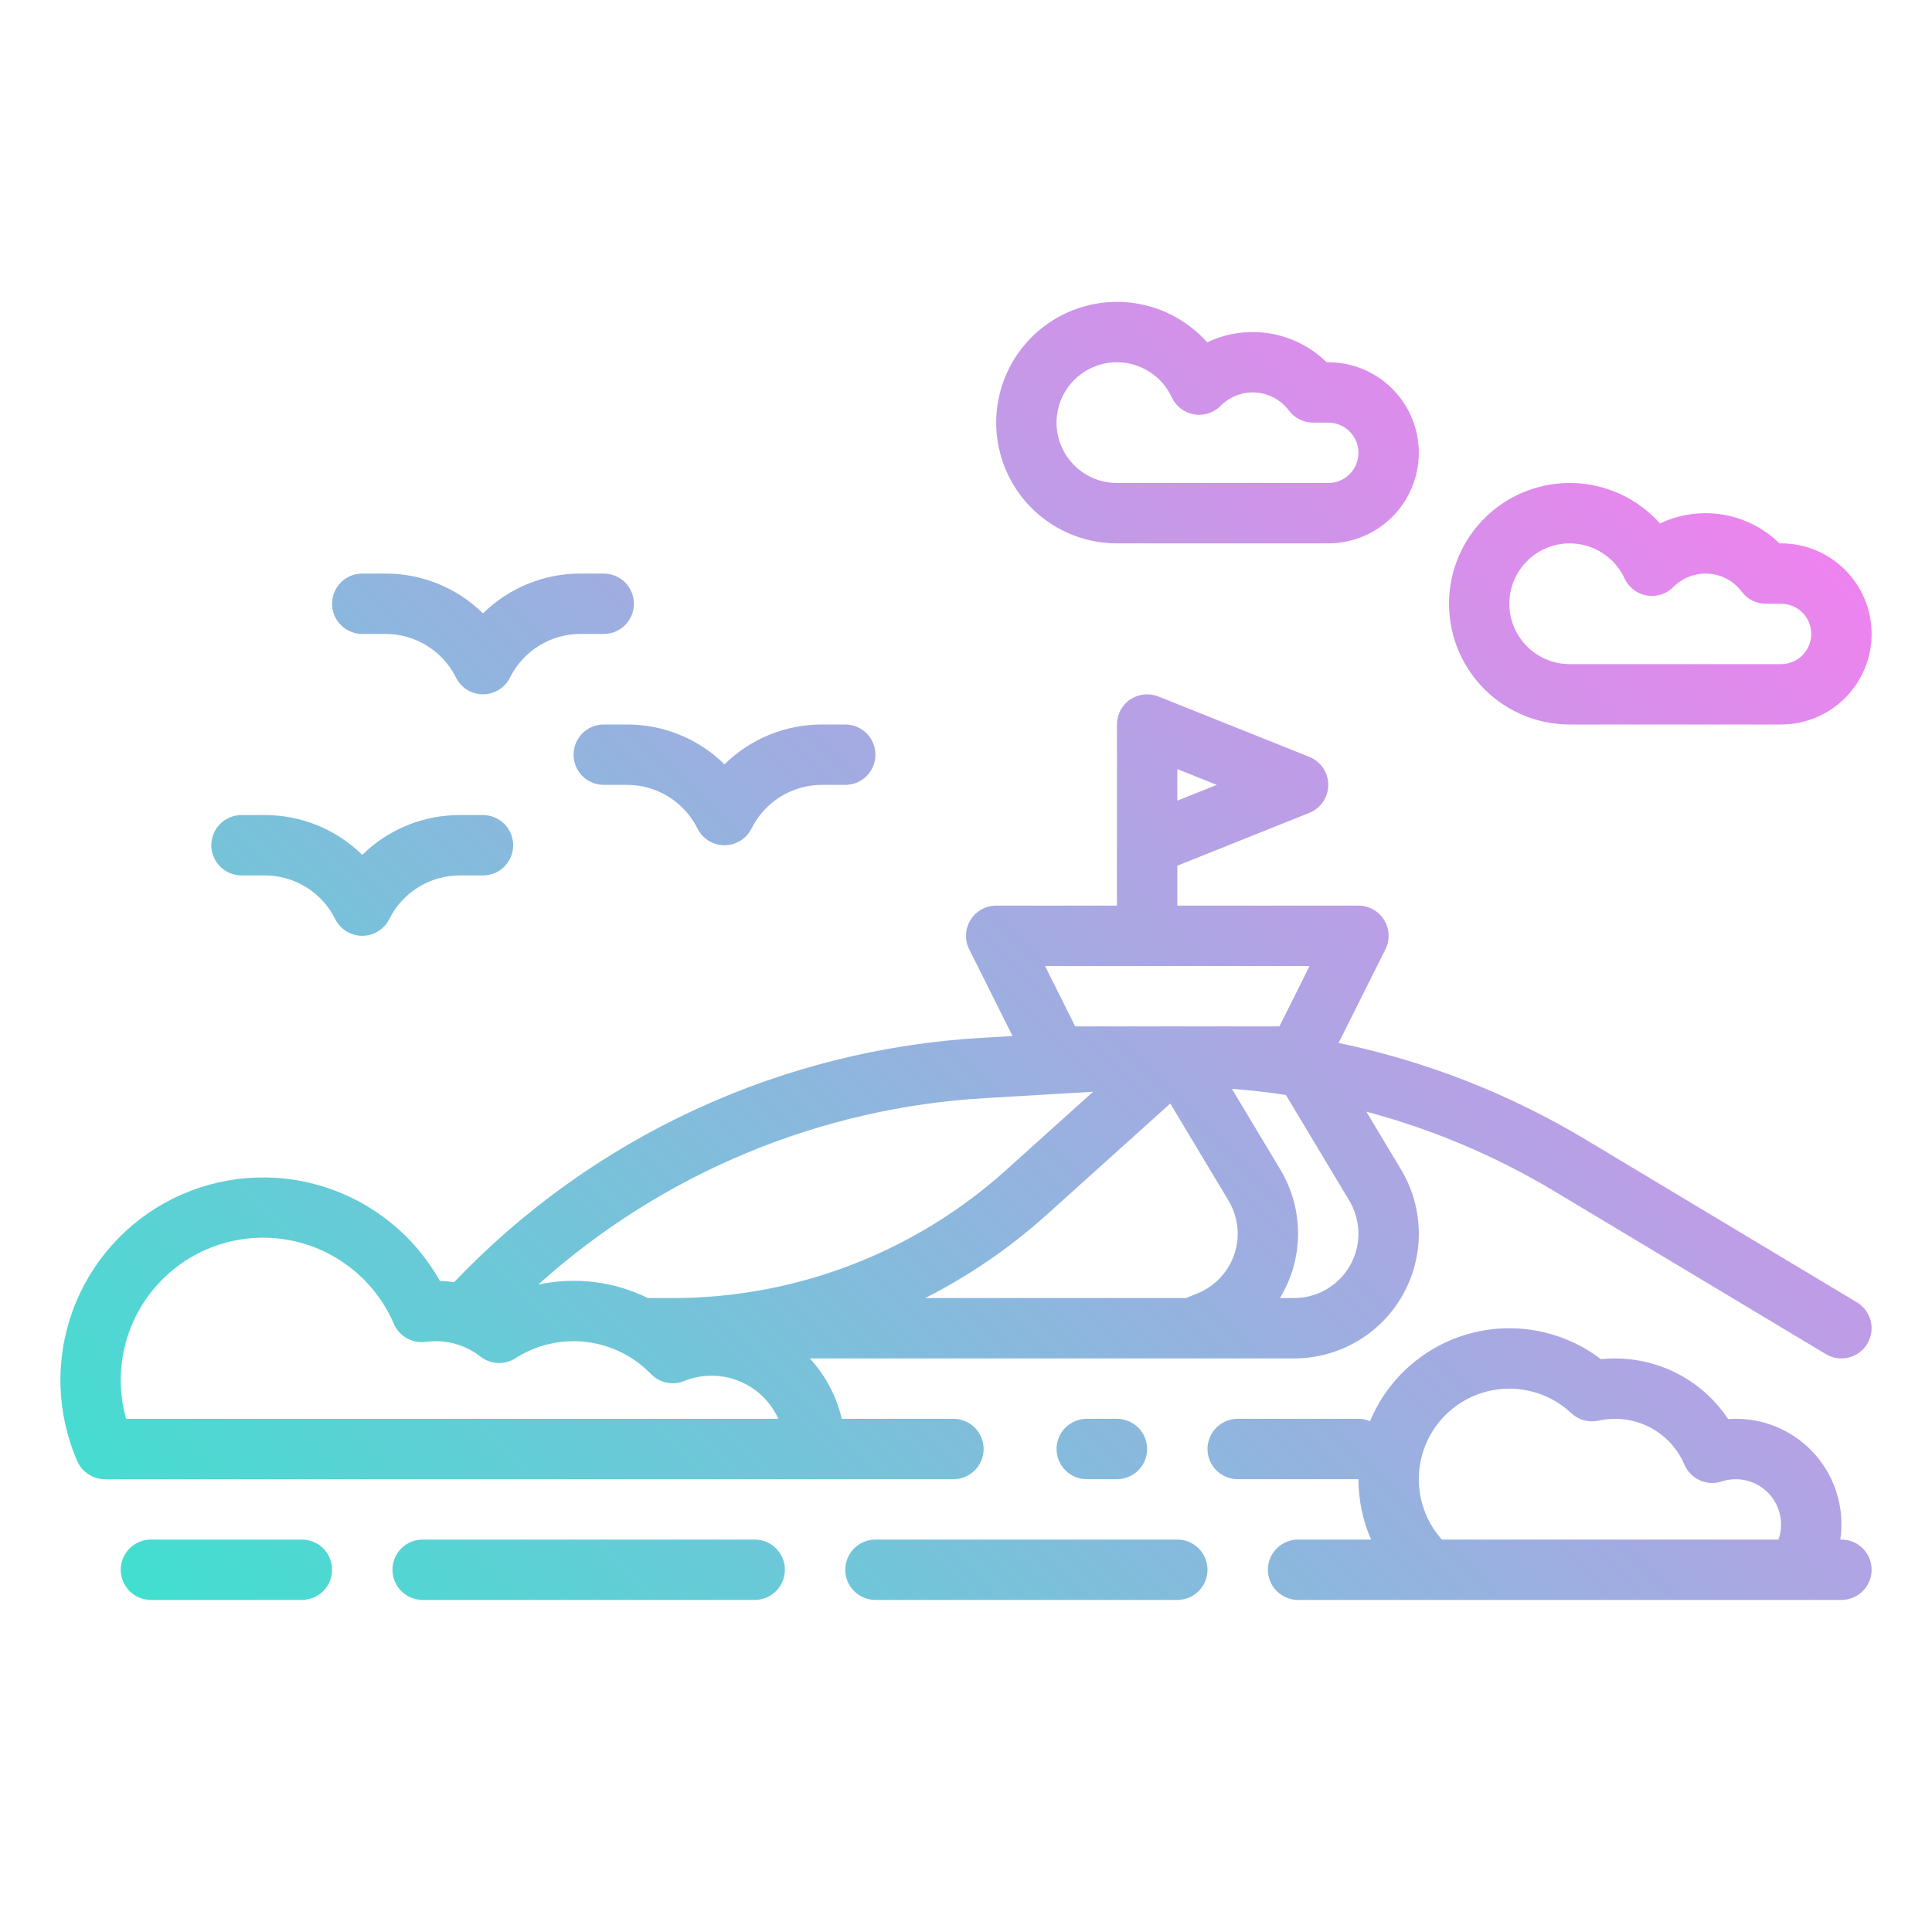 <?xml version="1.0" encoding="UTF-8" standalone="no"?> <svg width="512" height="512" viewBox="0 0 512 512" fill="none" xmlns="http://www.w3.org/2000/svg">
<path d="M416 192H472C478.365 192 484.47 189.471 488.971 184.971C493.471 180.47 496 174.365 496 168C496 161.635 493.471 155.53 488.971 151.029C484.47 146.529 478.365 144 472 144H471.576C467.474 139.983 462.237 137.323 456.573 136.38C450.91 135.438 445.093 136.257 439.911 138.729C436.361 134.739 431.868 131.7 426.842 129.891C421.817 128.082 416.419 127.56 411.139 128.372C405.86 129.184 400.868 131.304 396.619 134.54C392.369 137.775 388.997 142.023 386.81 146.896C384.623 151.769 383.69 157.112 384.097 162.437C384.504 167.763 386.237 172.902 389.139 177.386C392.041 181.87 396.019 185.557 400.711 188.109C405.403 190.662 410.659 191.999 416 192V192ZM400.1 158.144C400.515 154.586 402.112 151.27 404.636 148.727C407.159 146.184 410.462 144.56 414.017 144.117C414.655 144.041 415.297 144.003 415.94 144.003C419.005 143.995 422.008 144.867 424.592 146.513C427.177 148.16 429.235 150.514 430.523 153.295C431.065 154.467 431.884 155.491 432.908 156.278C433.932 157.066 435.131 157.593 436.404 157.816C437.676 158.039 438.984 157.95 440.214 157.558C441.445 157.165 442.563 156.48 443.471 155.562C444.681 154.335 446.142 153.384 447.754 152.774C449.367 152.164 451.091 151.91 452.811 152.028C454.53 152.147 456.204 152.636 457.717 153.461C459.23 154.287 460.547 155.429 461.577 156.811C462.323 157.802 463.289 158.606 464.399 159.159C465.509 159.713 466.733 160.001 467.973 160H472C474.122 160 476.157 160.843 477.657 162.343C479.157 163.843 480 165.878 480 168C480 170.122 479.157 172.157 477.657 173.657C476.157 175.157 474.122 176 472 176H416C413.742 176 411.509 175.522 409.449 174.598C407.389 173.674 405.547 172.324 404.045 170.638C402.544 168.952 401.416 166.966 400.736 164.813C400.056 162.66 399.839 160.387 400.1 158.144V158.144ZM296 144H352C358.365 144 364.47 141.471 368.971 136.971C373.471 132.47 376 126.365 376 120C376 113.635 373.471 107.53 368.971 103.029C364.47 98.529 358.365 96 352 96H351.576C347.474 91.983 342.237 89.323 336.573 88.38C330.91 87.438 325.093 88.257 319.911 90.729C316.361 86.739 311.868 83.701 306.842 81.891C301.817 80.082 296.419 79.56 291.139 80.372C285.86 81.184 280.868 83.304 276.619 86.54C272.369 89.775 268.997 94.023 266.81 98.896C264.623 103.769 263.69 109.112 264.097 114.437C264.504 119.763 266.237 124.902 269.139 129.386C272.041 133.87 276.019 137.557 280.711 140.109C285.403 142.662 290.659 143.999 296 144V144ZM280.1 110.144C280.516 106.585 282.113 103.269 284.637 100.726C287.161 98.183 290.465 96.56 294.02 96.117C294.658 96.04 295.3 96.001 295.943 96C299.008 95.992 302.011 96.864 304.595 98.51C307.18 100.157 309.238 102.511 310.526 105.292C311.068 106.464 311.887 107.488 312.911 108.275C313.935 109.063 315.134 109.59 316.407 109.813C317.679 110.036 318.987 109.947 320.217 109.555C321.448 109.162 322.566 108.477 323.474 107.559C324.684 106.332 326.145 105.381 327.758 104.771C329.37 104.161 331.094 103.907 332.814 104.025C334.533 104.144 336.207 104.633 337.72 105.458C339.233 106.284 340.55 107.426 341.58 108.808C342.325 109.799 343.291 110.603 344.4 111.157C345.51 111.711 346.733 112 347.973 112H352C354.122 112 356.157 112.843 357.657 114.343C359.157 115.843 360 117.878 360 120C360 122.122 359.157 124.157 357.657 125.657C356.157 127.157 354.122 128 352 128H296C293.742 128 291.509 127.522 289.449 126.598C287.389 125.674 285.547 124.324 284.045 122.638C282.544 120.952 281.416 118.966 280.736 116.813C280.056 114.66 279.839 112.387 280.1 110.144V110.144ZM260.672 384C260.672 381.878 259.829 379.843 258.329 378.343C256.829 376.843 254.794 376 252.672 376H223.078C221.689 370.022 218.768 364.508 214.603 360H342.941C348.791 360 354.537 358.448 359.591 355.501C364.645 352.555 368.827 348.32 371.709 343.229C374.592 338.138 376.071 332.373 375.997 326.524C375.923 320.674 374.298 314.948 371.288 309.932L362.088 294.595C379.594 299.262 396.361 306.357 411.9 315.672L483.881 358.86C485.7 359.952 487.879 360.276 489.937 359.761C491.996 359.247 493.765 357.935 494.857 356.116C495.949 354.297 496.273 352.118 495.758 350.06C495.244 348.001 493.932 346.232 492.113 345.14L420.133 301.951C399.923 289.828 377.818 281.19 354.743 276.397L367.152 251.578C367.762 250.359 368.05 249.004 367.989 247.641C367.928 246.279 367.519 244.956 366.803 243.796C366.086 242.636 365.085 241.678 363.895 241.014C362.704 240.35 361.363 240.001 360 240H312V229.416L346.971 215.428C348.456 214.834 349.728 213.809 350.625 212.485C351.521 211.161 352 209.599 352 208C352 206.401 351.521 204.839 350.625 203.515C349.728 202.191 348.456 201.166 346.971 200.572L306.971 184.572C305.757 184.086 304.443 183.906 303.143 184.046C301.843 184.186 300.597 184.642 299.515 185.375C298.432 186.108 297.546 187.095 296.933 188.25C296.32 189.405 296 190.693 296 192V240H264C262.636 240 261.295 240.349 260.104 241.013C258.913 241.677 257.912 242.634 257.195 243.794C256.478 244.954 256.07 246.278 256.008 247.641C255.947 249.003 256.235 250.358 256.845 251.578L268.333 274.554L260.425 275.02C207.206 278.038 157.129 301.189 120.354 339.775C119.101 339.599 117.84 339.489 116.575 339.446C109.827 327.434 98.722 318.473 85.554 314.416C72.387 310.359 58.164 311.516 45.826 317.647C33.487 323.779 23.976 334.417 19.258 347.362C14.54 360.307 14.976 374.57 20.475 387.203C21.098 388.628 22.122 389.841 23.423 390.693C24.724 391.545 26.245 391.999 27.8 392H252.672C253.723 392 254.763 391.793 255.733 391.391C256.704 390.989 257.586 390.4 258.329 389.657C259.072 388.914 259.661 388.032 260.063 387.061C260.465 386.091 260.672 385.051 260.672 384ZM312 203.816L322.459 208L312 212.184V203.816ZM325.569 318.164C326.848 320.296 327.645 322.681 327.906 325.153C328.167 327.625 327.884 330.124 327.078 332.476C326.273 334.828 324.963 336.975 323.241 338.767C321.518 340.56 319.425 341.955 317.108 342.854L316.988 342.901L314.288 344.001H245.188C256.834 338.097 267.649 330.682 277.354 321.948L310.138 292.442L325.569 318.164ZM357.569 318.164C359.122 320.753 359.961 323.707 359.999 326.726C360.037 329.744 359.273 332.719 357.786 335.346C356.299 337.973 354.141 340.158 351.533 341.679C348.925 343.199 345.96 344 342.941 344H339.19C342.319 338.873 343.983 332.986 344 326.98C344.018 320.974 342.389 315.077 339.29 309.932L326.466 288.558C331.26 288.916 336.029 289.454 340.772 290.171L357.569 318.164ZM347.056 256L339.056 272H284.944L276.944 256H347.056ZM261.364 290.992L289.679 289.327L266.647 310.055C242.376 331.924 210.858 344.019 178.188 344H171.7C162.693 339.57 152.453 338.313 142.642 340.434C175.439 310.928 217.318 293.487 261.364 290.992V290.992ZM32 365.714C32.001 357.029 34.999 348.611 40.488 341.881C45.977 335.15 53.62 330.52 62.127 328.772C70.634 327.024 79.484 328.266 87.182 332.286C94.88 336.307 100.954 342.861 104.38 350.842C105.071 352.446 106.267 353.781 107.787 354.642C109.307 355.503 111.067 355.844 112.798 355.612C113.67 355.492 114.549 355.431 115.429 355.429C119.751 355.417 123.951 356.861 127.351 359.529C128.658 360.548 130.249 361.135 131.904 361.211C133.56 361.287 135.198 360.846 136.592 359.951C142.144 356.39 148.758 354.862 155.309 355.626C161.861 356.391 167.945 359.401 172.528 364.145C173.637 365.29 175.062 366.079 176.622 366.408C178.182 366.738 179.805 366.594 181.282 365.995C185.934 364.112 191.133 364.101 195.792 365.967C200.451 367.832 204.208 371.427 206.275 376H33.415C32.471 372.653 31.995 369.192 32 365.714V365.714ZM296 376C298.122 376 300.157 376.843 301.657 378.343C303.157 379.843 304 381.878 304 384C304 386.122 303.157 388.157 301.657 389.657C300.157 391.157 298.122 392 296 392H288C285.878 392 283.843 391.157 282.343 389.657C280.843 388.157 280 386.122 280 384C280 381.878 280.843 379.843 282.343 378.343C283.843 376.843 285.878 376 288 376H296ZM208 416C208 418.122 207.157 420.157 205.657 421.657C204.157 423.157 202.122 424 200 424H112C109.878 424 107.843 423.157 106.343 421.657C104.843 420.157 104 418.122 104 416C104 413.878 104.843 411.843 106.343 410.343C107.843 408.843 109.878 408 112 408H200C202.122 408 204.157 408.843 205.657 410.343C207.157 411.843 208 413.878 208 416ZM320 416C320 418.122 319.157 420.157 317.657 421.657C316.157 423.157 314.122 424 312 424H232C229.878 424 227.843 423.157 226.343 421.657C224.843 420.157 224 418.122 224 416C224 413.878 224.843 411.843 226.343 410.343C227.843 408.843 229.878 408 232 408H312C314.122 408 316.157 408.843 317.657 410.343C319.157 411.843 320 413.878 320 416ZM488 408H487.7C488.285 404.025 488.007 399.971 486.882 396.114C485.758 392.257 483.815 388.688 481.185 385.65C478.556 382.613 475.302 380.178 471.646 378.513C467.99 376.847 464.018 375.99 460 376C459.329 376 458.659 376.024 457.99 376.073C454.352 370.599 449.285 366.225 443.337 363.427C437.39 360.629 430.79 359.513 424.253 360.2C419.389 356.489 413.738 353.943 407.736 352.759C401.733 351.575 395.539 351.784 389.63 353.37C383.721 354.956 378.255 357.877 373.652 361.908C369.049 365.939 365.433 370.972 363.081 376.62C362.105 376.211 361.058 376 360 376H328C325.878 376 323.843 376.843 322.343 378.343C320.843 379.843 320 381.878 320 384C320 386.122 320.843 388.157 322.343 389.657C323.843 391.157 325.878 392 328 392H360C360.003 397.507 361.145 402.955 363.354 408H344C341.878 408 339.843 408.843 338.343 410.343C336.843 411.843 336 413.878 336 416C336 418.122 336.843 420.157 338.343 421.657C339.843 423.157 341.878 424 344 424H488C490.122 424 492.157 423.157 493.657 421.657C495.157 420.157 496 418.122 496 416C496 413.878 495.157 411.843 493.657 410.343C492.157 408.843 490.122 408 488 408ZM382.113 408C377.99 403.392 375.805 397.37 376.014 391.191C376.222 385.011 378.808 379.15 383.233 374.831C387.657 370.512 393.578 368.067 399.761 368.006C405.944 367.946 411.911 370.275 416.419 374.507C417.369 375.4 418.523 376.047 419.781 376.391C421.039 376.736 422.361 376.767 423.634 376.483C425.067 376.164 426.531 376.002 428 376C431.921 375.997 435.755 377.148 439.027 379.308C442.299 381.468 444.863 384.543 446.4 388.15C447.187 389.991 448.635 391.47 450.459 392.295C452.284 393.121 454.351 393.232 456.253 392.607C458.383 391.909 460.666 391.821 462.843 392.353C465.021 392.885 467.006 394.016 468.574 395.618C470.141 397.22 471.23 399.228 471.715 401.417C472.2 403.605 472.064 405.885 471.32 408H382.113ZM166.113 192C175.795 191.969 185.098 195.761 192 202.552C198.902 195.761 208.206 191.969 217.889 192H224C226.122 192 228.157 192.843 229.657 194.343C231.157 195.843 232 197.878 232 200C232 202.122 231.157 204.157 229.657 205.657C228.157 207.157 226.122 208 224 208H217.889C213.996 207.987 210.178 209.065 206.867 211.111C203.556 213.158 200.884 216.091 199.155 219.578C198.49 220.907 197.469 222.024 196.205 222.805C194.942 223.586 193.485 223.999 192 223.999C190.514 223.999 189.058 223.586 187.795 222.805C186.531 222.024 185.509 220.907 184.845 219.578C183.116 216.091 180.444 213.158 177.133 211.111C173.822 209.065 170.003 207.987 166.111 208H160C157.878 208 155.843 207.157 154.343 205.657C152.843 204.157 152 202.122 152 200C152 197.878 152.843 195.843 154.343 194.343C155.843 192.843 157.878 192 160 192H166.113ZM56 224C56 221.878 56.843 219.843 58.343 218.343C59.843 216.843 61.878 216 64 216H70.111C79.794 215.969 89.098 219.761 96 226.552C102.902 219.761 112.206 215.969 121.889 216H128C130.122 216 132.157 216.843 133.657 218.343C135.157 219.843 136 221.878 136 224C136 226.122 135.157 228.157 133.657 229.657C132.157 231.157 130.122 232 128 232H121.889C117.996 231.987 114.178 233.065 110.867 235.111C107.556 237.158 104.884 240.091 103.155 243.578C102.49 244.907 101.469 246.024 100.205 246.805C98.942 247.586 97.486 247.999 96 247.999C94.514 247.999 93.058 247.586 91.794 246.805C90.531 246.024 89.51 244.907 88.845 243.578C87.116 240.091 84.444 237.158 81.133 235.111C77.822 233.065 74.003 231.987 70.111 232H64C61.878 232 59.843 231.157 58.343 229.657C56.843 228.157 56 226.122 56 224ZM88 160C88 157.878 88.843 155.843 90.343 154.343C91.843 152.843 93.878 152 96 152H102.111C111.794 151.969 121.098 155.761 128 162.552C134.902 155.761 144.206 151.969 153.889 152H160C162.122 152 164.157 152.843 165.657 154.343C167.157 155.843 168 157.878 168 160C168 162.122 167.157 164.157 165.657 165.657C164.157 167.157 162.122 168 160 168H153.889C149.996 167.987 146.178 169.065 142.867 171.111C139.556 173.158 136.884 176.091 135.155 179.578C134.49 180.907 133.469 182.024 132.205 182.805C130.942 183.586 129.485 183.999 128 183.999C126.514 183.999 125.058 183.586 123.795 182.805C122.531 182.024 121.509 180.907 120.845 179.578C119.116 176.091 116.444 173.158 113.133 171.111C109.822 169.065 106.003 167.987 102.111 168H96C93.878 168 91.843 167.157 90.343 165.657C88.843 164.157 88 162.122 88 160ZM88 416C88 418.122 87.157 420.157 85.657 421.657C84.156 423.157 82.122 424 80 424H40C37.878 424 35.843 423.157 34.343 421.657C32.843 420.157 32 418.122 32 416C32 413.878 32.843 411.843 34.343 410.343C35.843 408.843 37.878 408 40 408H80C82.122 408 84.156 408.843 85.657 410.343C87.157 411.843 88 413.878 88 416Z" fill="url(#paint0_linear_5_13079)"/>
<defs>
<linearGradient id="paint0_linear_5_13079" x1="96.343" y1="483.657" x2="458.963" y2="121.037" gradientUnits="userSpaceOnUse">
<stop stop-color="#41DFD0"/>
<stop offset="1" stop-color="#EE83EF"/>
</linearGradient>
</defs>
</svg>

